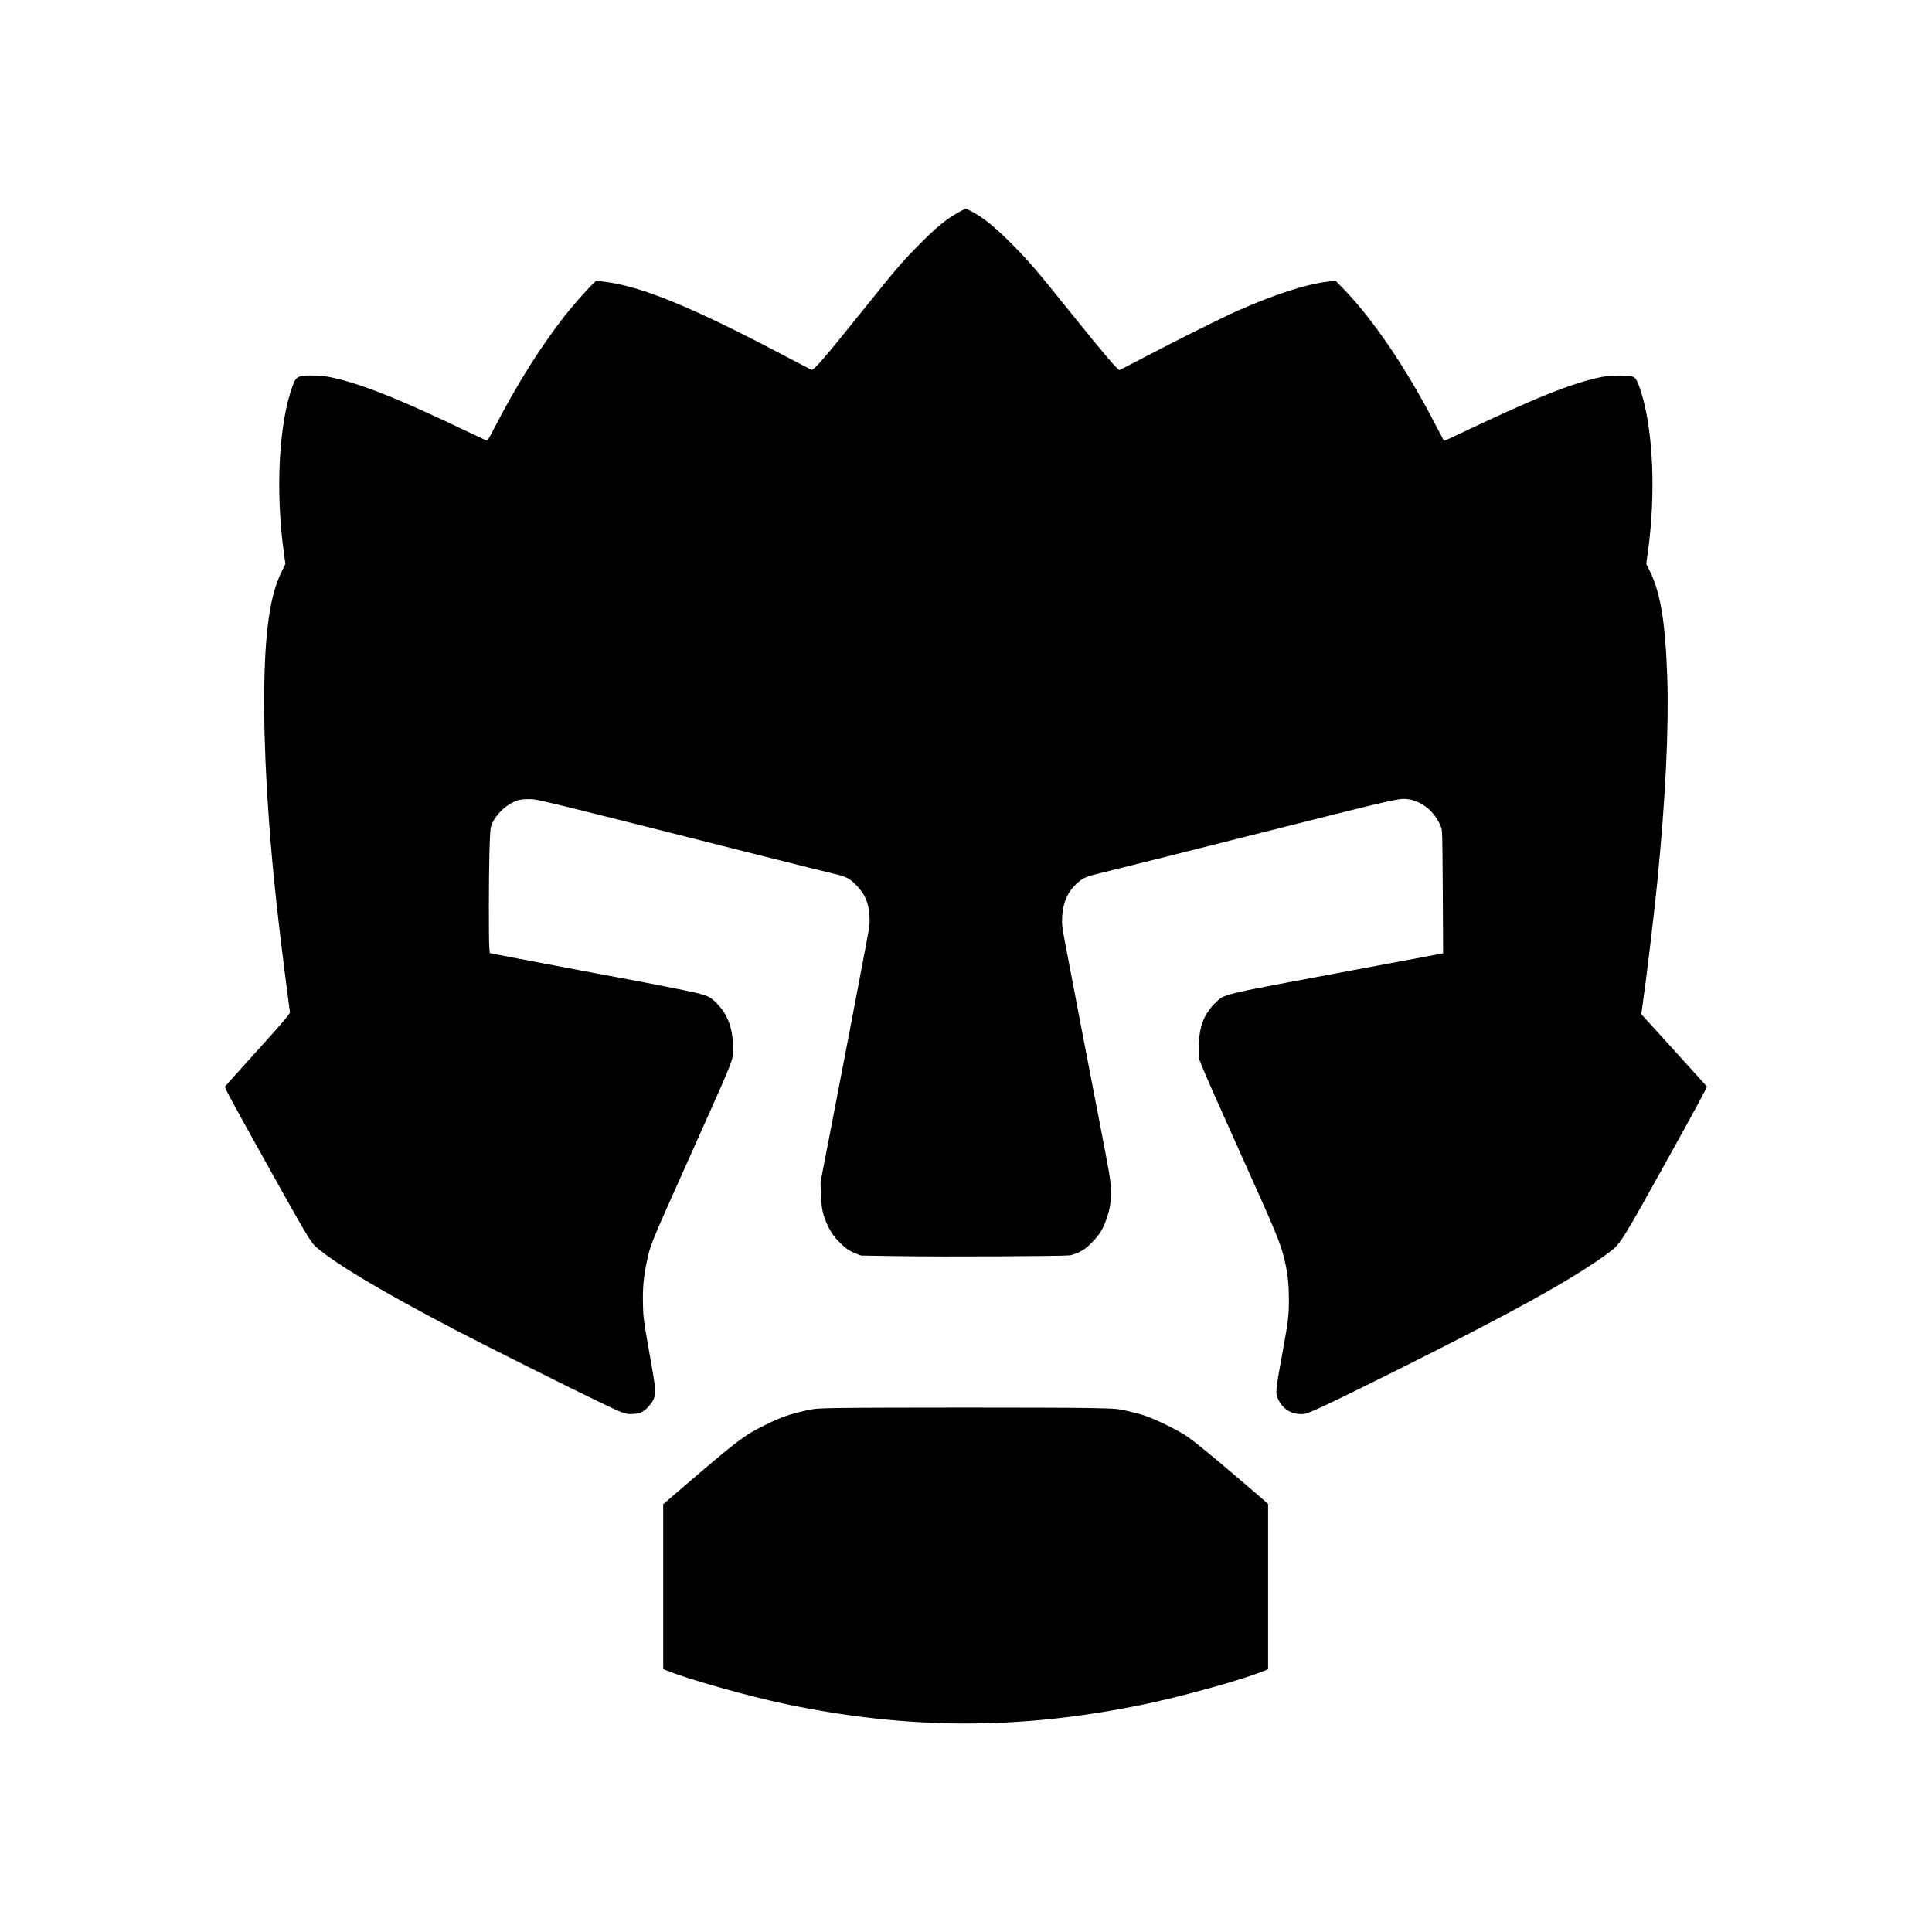 <?xml version="1.0" encoding="UTF-8" standalone="no"?>
<svg
   version="1.0"
   width="100mm"
   height="100mm"
   viewBox="0 0 283.465 283.465"
   preserveAspectRatio="xMidYMid meet"
   id="svg10"
   sodipodi:docname="14_Angry_Face.svg"
   inkscape:version="1.1 (c4e8f9ed74, 2021-05-24)"
   xmlns:inkscape="http://www.inkscape.org/namespaces/inkscape"
   xmlns:sodipodi="http://sodipodi.sourceforge.net/DTD/sodipodi-0.dtd"
   xmlns="http://www.w3.org/2000/svg"
   xmlns:svg="http://www.w3.org/2000/svg">
  <defs
     id="defs14" />
  <sodipodi:namedview
     id="namedview12"
     pagecolor="#ffffff"
     bordercolor="#666666"
     borderopacity="1.0"
     inkscape:pageshadow="2"
     inkscape:pageopacity="0.0"
     inkscape:pagecheckerboard="0"
     inkscape:document-units="pt"
     showgrid="false"
     units="mm"
     width="100mm"
     inkscape:zoom="0.24527665"
     inkscape:cx="1451.4223"
     inkscape:cy="1479.9615"
     inkscape:window-width="1920"
     inkscape:window-height="1029"
     inkscape:window-x="0"
     inkscape:window-y="0"
     inkscape:window-maximized="1"
     inkscape:current-layer="svg10" />
  <g
     transform="matrix(0.01,0,0,-0.01,32.907,252.889)"
     fill="#000000"
     stroke="none"
     id="g8">
    <path
       d="m 10779,22177 c -190,-105 -340,-229 -609,-503 -243,-247 -295,-309 -850,-999 -501,-625 -670,-820 -702,-812 -10,3 -197,100 -416,215 -1322,699 -2089,1014 -2624,1077 l -123,14 -54,-52 c -90,-88 -306,-334 -409,-466 -366,-471 -699,-1003 -1033,-1648 -81,-157 -96,-182 -113,-177 -10,4 -137,63 -280,131 -931,446 -1450,658 -1876,767 -174,44 -262,56 -421,56 -183,0 -217,-18 -262,-140 -206,-548 -259,-1541 -133,-2460 l 23,-165 -47,-95 c -107,-214 -171,-461 -214,-830 -74,-627 -67,-1661 19,-2835 58,-784 132,-1471 282,-2617 l 27,-207 -26,-38 C 903,10341 719,10133 341,9716 167,9524 19,9359 13,9349 2,9334 67,9212 483,8463 c 742,-1332 784,-1403 874,-1479 305,-256 929,-628 2003,-1193 361,-190 1757,-889 2170,-1086 334,-160 360,-169 467,-162 107,6 156,30 232,114 104,113 112,186 56,508 -142,806 -137,776 -142,995 -6,227 9,392 53,602 56,268 44,238 606,1493 614,1369 647,1447 659,1554 18,146 -10,367 -60,491 -44,107 -88,176 -170,262 -85,90 -131,115 -276,152 -164,41 -782,162 -1455,285 -126,23 -1336,253 -1465,278 l -140,28 -7,85 c -9,124 -8,1001 2,1385 6,231 13,346 22,382 44,159 227,339 398,390 36,11 88,17 150,16 144,-1 -30,41 3340,-809 575,-145 1097,-275 1160,-289 160,-36 218,-66 316,-167 128,-131 181,-260 191,-463 5,-104 2,-127 -57,-440 -80,-430 -363,-1907 -530,-2770 l -132,-680 6,-170 c 6,-192 21,-279 72,-404 53,-132 109,-218 203,-312 93,-92 146,-128 250,-167 l 66,-25 580,-9 c 647,-10 2381,-1 2478,12 39,6 94,25 147,51 70,35 102,59 180,138 113,114 167,203 221,365 48,141 62,251 56,430 -4,131 -16,200 -171,1001 -157,811 -415,2153 -507,2640 -37,199 -41,231 -36,330 9,203 70,358 186,472 100,100 151,127 326,169 170,41 1497,374 2595,651 1698,428 1827,458 1937,449 221,-18 422,-177 513,-406 22,-55 22,-58 28,-956 l 5,-902 -54,-11 c -30,-6 -608,-114 -1284,-240 -1584,-296 -1674,-314 -1839,-368 -69,-22 -88,-34 -152,-96 -183,-173 -256,-367 -256,-678 v -147 l 47,-118 c 55,-138 274,-632 570,-1289 537,-1192 590,-1321 649,-1585 41,-186 56,-333 56,-550 0,-236 -9,-311 -90,-755 -108,-590 -110,-615 -67,-708 58,-128 171,-207 306,-215 72,-4 85,-1 172,33 146,59 429,195 1201,579 1709,851 2645,1367 3147,1738 202,149 174,105 959,1518 319,575 510,929 505,937 -4,6 -223,248 -485,537 l -478,525 19,133 c 54,366 166,1303 216,1803 120,1206 171,2255 147,2996 -28,818 -99,1254 -259,1574 l -50,100 23,165 c 118,850 82,1761 -92,2337 -48,158 -78,219 -117,241 -46,25 -355,24 -477,-2 -446,-94 -970,-305 -2158,-871 -78,-38 -144,-66 -147,-64 -2,3 -61,115 -131,249 -428,825 -906,1529 -1340,1978 l -119,122 -125,-15 c -310,-37 -763,-184 -1304,-422 -225,-99 -919,-445 -1371,-683 -198,-104 -365,-190 -371,-190 -27,0 -251,263 -694,815 -520,647 -623,768 -850,998 -276,281 -448,422 -630,516 -43,23 -80,41 -82,41 -1,0 -46,-24 -99,-53 z"
       id="path4" />
    <path
       d="m 9010,4630 c -329,-6 -338,-7 -484,-39 -222,-48 -368,-100 -581,-205 -324,-161 -399,-218 -1192,-898 L 6440,3220 V 2010 800 l 38,-15 c 301,-127 1204,-382 1762,-499 1784,-373 3399,-379 5176,-20 569,114 1450,356 1799,492 l 100,39 v 1214 1214 l -365,313 c -447,383 -720,606 -836,684 -133,89 -461,248 -610,297 -70,23 -193,55 -273,72 -143,31 -153,31 -546,39 -457,9 -3171,9 -3675,0 z"
       id="path6" />
  </g>
</svg>
